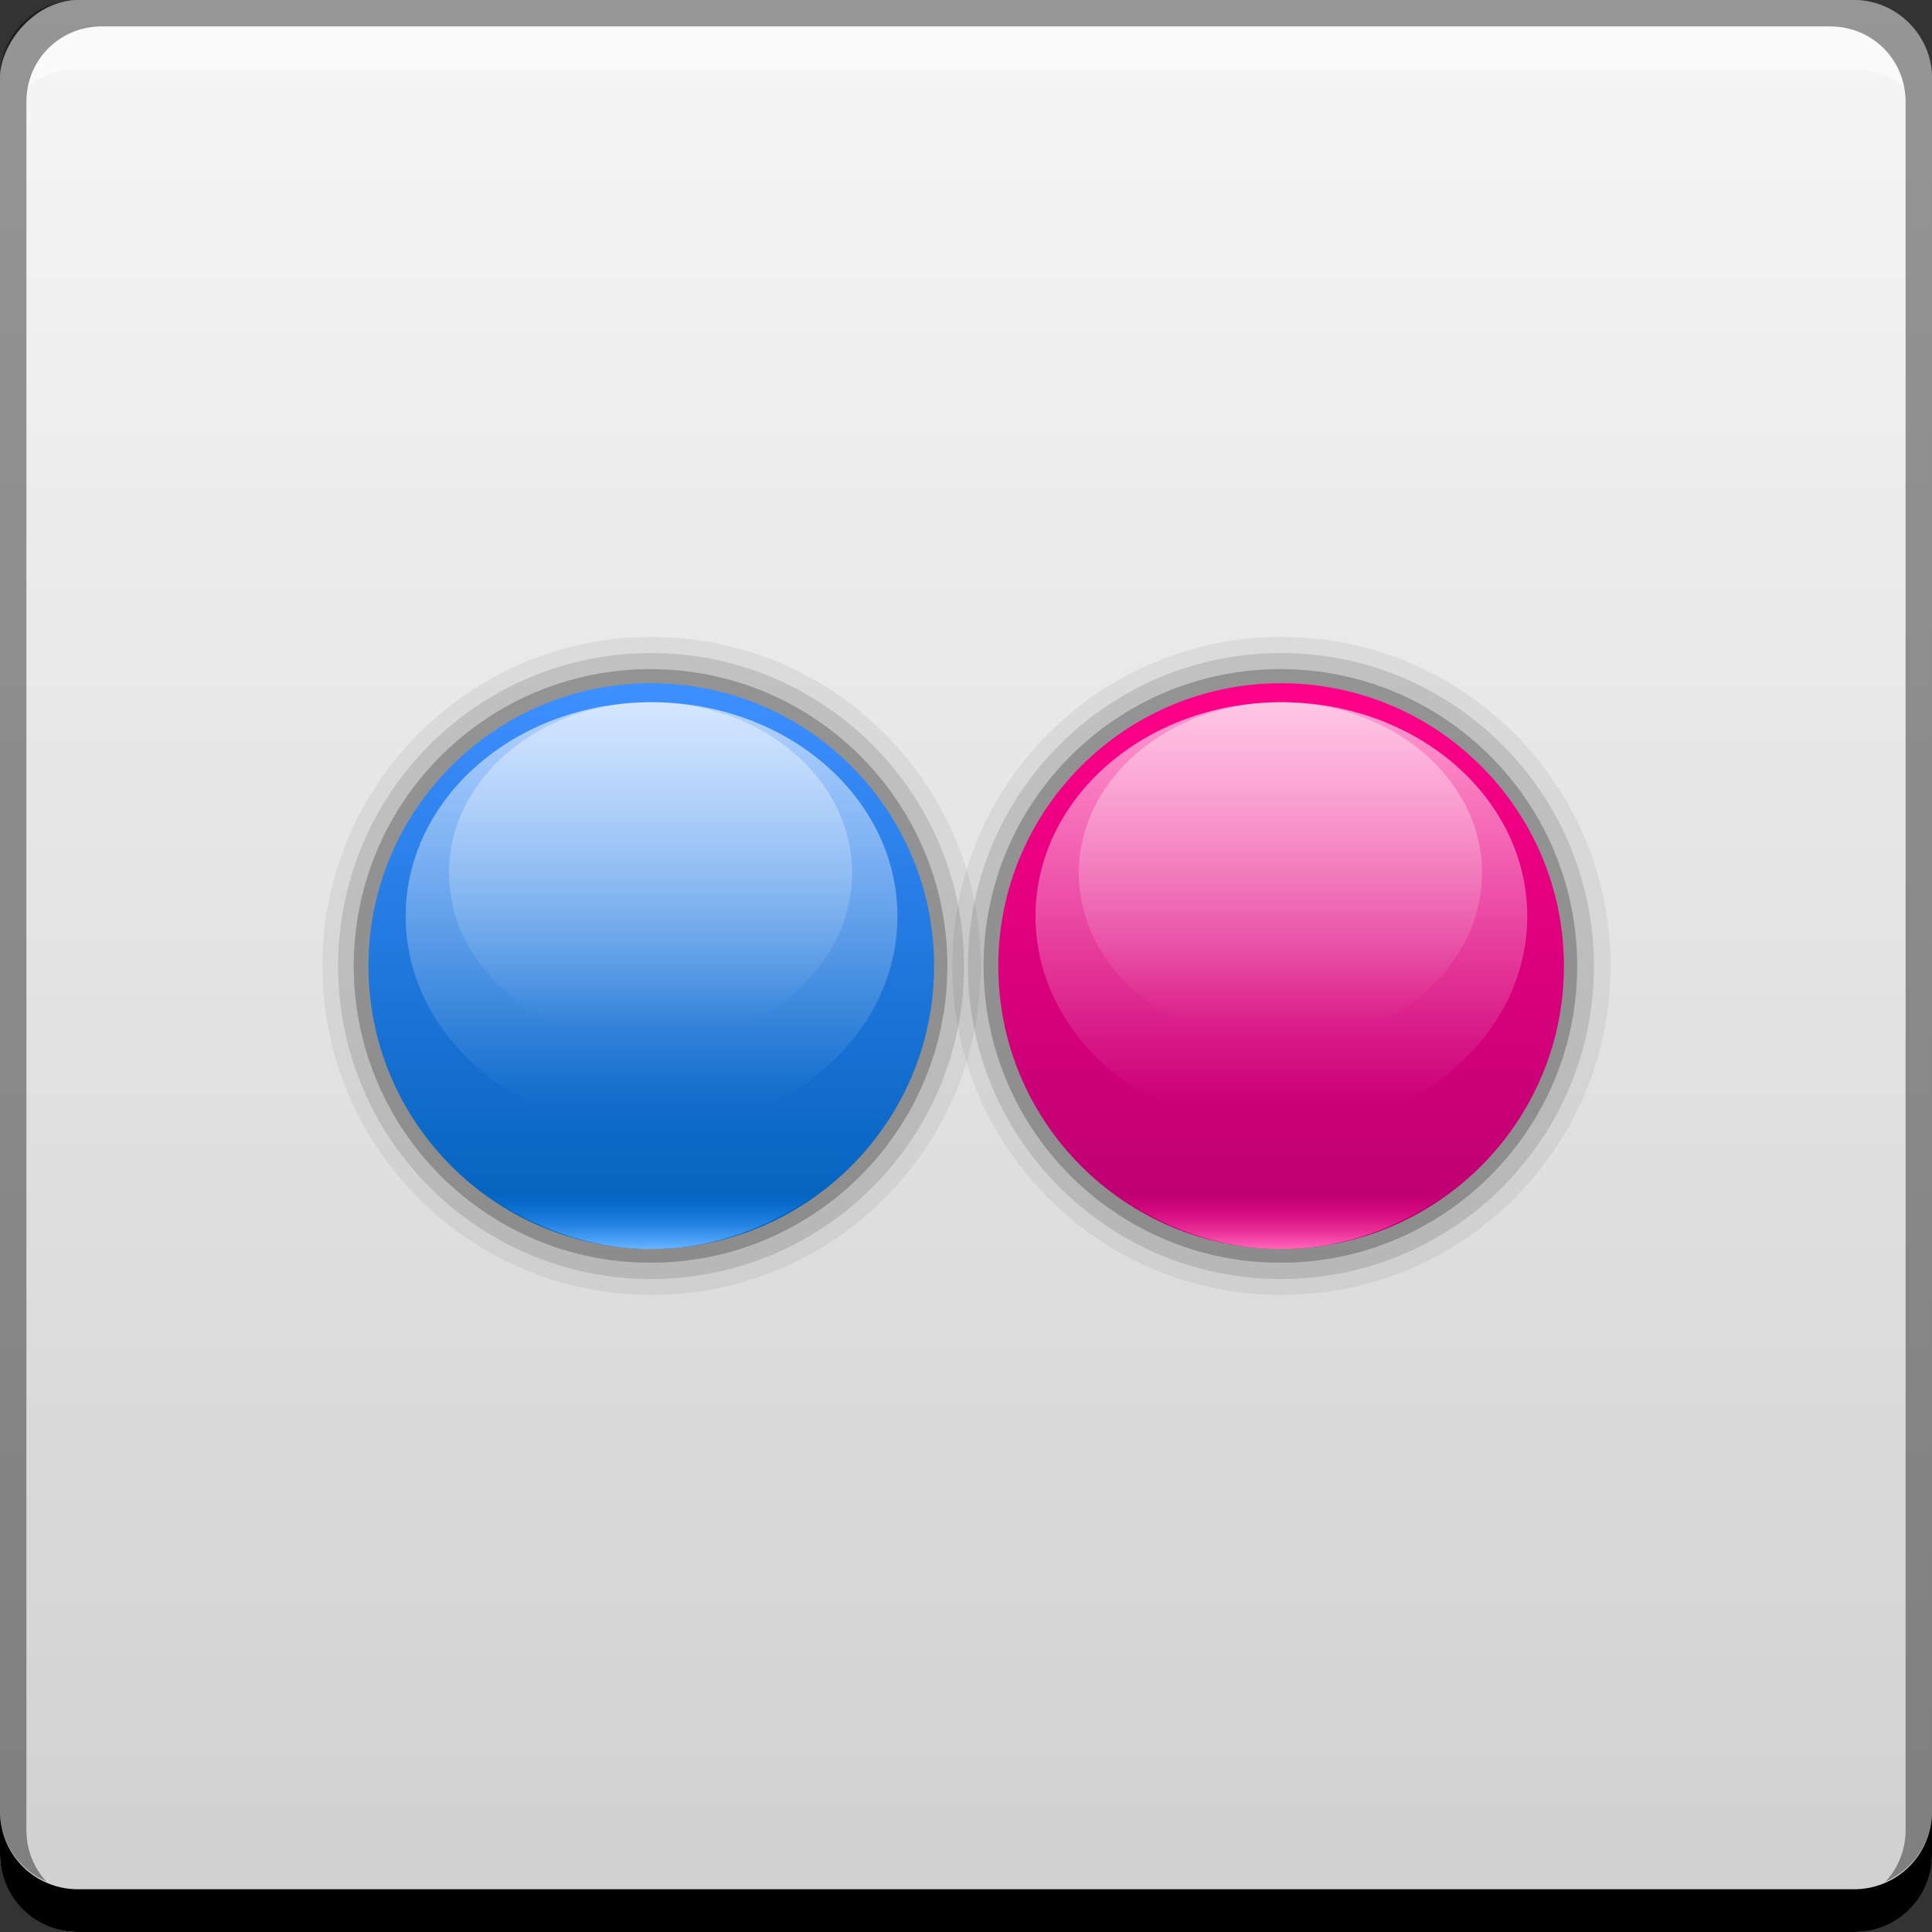 <svg xmlns="http://www.w3.org/2000/svg" xmlns:svg="http://www.w3.org/2000/svg" xmlns:xlink="http://www.w3.org/1999/xlink" id="svg2" width="48" height="48" version="1.1"><rect width="100%" height="100%" fill="#333333" stroke="none"/><defs id="defs4"><linearGradient id="linearGradient4309"><stop id="stop4311" offset="0" stop-color="#d0d0d0" stop-opacity="1"/><stop id="stop4313" offset="1" stop-color="#f6f6f6" stop-opacity="1"/></linearGradient><linearGradient id="linearGradient4295"><stop id="stop4297" offset="0" stop-color="#005fb8" stop-opacity="1"/><stop id="stop4299" offset="1" stop-color="#3e8fff" stop-opacity="1"/></linearGradient><linearGradient id="linearGradient4289"><stop id="stop4291" offset="0" stop-color="#67b2ff" stop-opacity="1"/><stop id="stop4293" offset="1" stop-color="#0780ff" stop-opacity="0"/></linearGradient><linearGradient id="linearGradient845" x1="25.766" x2="25.766" y1="-1052.361" y2="-1004.361" gradientUnits="userSpaceOnUse" xlink:href="#linearGradient4309"/><linearGradient id="linearGradient2193" x1="26.937" x2="26.937" y1="8.69" y2="1.94" gradientUnits="userSpaceOnUse" xlink:href="#linearGradient2186"/><linearGradient id="linearGradient2186"><stop id="stop2189" offset="0" stop-color="#b7006f" stop-opacity="1"/><stop id="stop2191" offset="1" stop-color="#ff0089" stop-opacity="1"/></linearGradient><linearGradient id="linearGradient2203" x1="26.875" x2="26.875" y1="1.659" y2="8.188" gradientUnits="userSpaceOnUse" xlink:href="#linearGradient2197"/><linearGradient id="linearGradient2197"><stop id="stop2199" offset="0" stop-color="#fff" stop-opacity="1"/><stop id="stop2201" offset="1" stop-color="#fff" stop-opacity="0"/></linearGradient><linearGradient id="linearGradient2207" x1="26.875" x2="26.875" y1="-.728" y2="8.188" gradientUnits="userSpaceOnUse" xlink:href="#linearGradient2197"/><linearGradient id="linearGradient2219" x1="26.871" x2="26.871" y1="5.335" y2="2.847" gradientTransform="matrix(1.733,0,0,0.552,40.097,1001.779)" gradientUnits="userSpaceOnUse" xlink:href="#linearGradient2224"/><linearGradient id="linearGradient2224"><stop id="stop2226" offset="0" stop-color="#ff64b9" stop-opacity="1"/><stop id="stop2228" offset="1" stop-color="#ff008a" stop-opacity="0"/></linearGradient><linearGradient id="linearGradient4275" x1="26.937" x2="26.937" y1="8.69" y2="1.94" gradientUnits="userSpaceOnUse" xlink:href="#linearGradient4295"/><linearGradient id="linearGradient4277" x1="26.875" x2="26.875" y1="1.659" y2="8.188" gradientUnits="userSpaceOnUse" xlink:href="#linearGradient2197"/><linearGradient id="linearGradient4279" x1="26.875" x2="26.875" y1="-.728" y2="8.188" gradientUnits="userSpaceOnUse" xlink:href="#linearGradient2197"/><linearGradient id="linearGradient4281" x1="26.871" x2="26.871" y1="5.335" y2="2.847" gradientTransform="matrix(1.733,0,0,0.552,20.495,1001.779)" gradientUnits="userSpaceOnUse" xlink:href="#linearGradient4289"/></defs><g id="layer1" transform="translate(0,-1004.362)"><rect id="rect2991-1" width="48" height="48" x="0" y="-1052.362" fill="url(#linearGradient845)" fill-opacity="1" stroke="none" ry="1.945" transform="scale(1,-1)"/><path id="rect846" fill="#000" fill-opacity="1" stroke="none" d="m -2.7e-6,1049.362 0,1.062 c 0,1.077 0.86,1.938 1.937,1.938 l 44.125,0 c 1.077,0 1.938,-0.86 1.938,-1.938 l 0,-1.062 c 0,1.077 -0.86,1.938 -1.938,1.938 l -44.125,0 C 0.86,1051.3 -2.7e-6,1050.439 -2.7e-6,1049.362 Z"/><path id="path7515" fill="#fff" fill-opacity=".537" stroke="none" d="m 2.531,1005.019 c -0.917,0 -1.671,0.639 -1.844,1.5 0.336,-0.28 0.775,-0.438 1.25,-0.438 l 44.125,0 c 0.475,0 0.914,0.158 1.25,0.438 -0.173,-0.861 -0.927,-1.5 -1.844,-1.5 L 2.531,1005.019 Z"/><path id="rect4280-0" fill="#000" fill-opacity=".392" stroke="none" d="m 1.937,1004.362 c -1.077,0 -1.937,0.86 -1.937,1.938 l 0,43.062 c 0,0.793 0.48,1.449 1.156,1.75 -0.309,-0.333 -0.5,-0.782 -0.5,-1.281 l 0,-42.938 c 0,-1.048 0.827,-1.875 1.875,-1.875 l 42.938,0 c 1.048,0 1.875,0.827 1.875,1.875 l 0,42.938 c 0,0.499 -0.191,0.948 -0.5,1.281 0.676,-0.301 1.156,-0.957 1.156,-1.75 l 0,-43.062 c 0,-1.077 -0.86,-1.938 -1.938,-1.938 L 1.937,1004.362 Z"/><g id="g4324" transform="translate(-54.835,30.644)"><path id="path4248" fill="#000" fill-opacity=".059" d="m 30.25,5.25 c 0,1.864 -1.511,3.375 -3.375,3.375 -1.864,0 -3.375,-1.511 -3.375,-3.375 0,-1.864 1.511,-3.375 3.375,-3.375 C 28.739,1.875 30.25,3.386 30.25,5.25 Z" transform="matrix(2.423,0,0,2.422,21.554,985.001)"/><path id="path4244" fill="#000" fill-opacity=".235" d="m 30.25,5.25 c 0,1.864 -1.511,3.375 -3.375,3.375 -1.864,0 -3.375,-1.511 -3.375,-3.375 0,-1.864 1.511,-3.375 3.375,-3.375 C 28.739,1.875 30.25,3.386 30.25,5.25 Z" transform="matrix(2.185,0,0,2.185,27.924,986.245)"/><path id="path4246" fill="#000" fill-opacity=".118" d="m 30.25,5.25 c 0,1.864 -1.511,3.375 -3.375,3.375 -1.864,0 -3.375,-1.511 -3.375,-3.375 0,-1.864 1.511,-3.375 3.375,-3.375 C 28.739,1.875 30.25,3.386 30.25,5.25 Z" transform="matrix(2.304,0,0,2.304,24.739,985.623)"/><path id="path1384" fill="url(#linearGradient2193)" fill-opacity="1" d="m 30.25,5.25 c 0,1.864 -1.511,3.375 -3.375,3.375 -1.864,0 -3.375,-1.511 -3.375,-3.375 0,-1.864 1.511,-3.375 3.375,-3.375 C 28.739,1.875 30.25,3.386 30.25,5.25 Z" transform="matrix(2.082,0,0,2.082,30.71,986.789)"/><path id="path2195" fill="url(#linearGradient2203)" fill-opacity="1" d="m 30.25,5.25 c 0,1.864 -1.511,3.375 -3.375,3.375 -1.864,0 -3.375,-1.511 -3.375,-3.375 0,-1.864 1.511,-3.375 3.375,-3.375 C 28.739,1.875 30.25,3.386 30.25,5.25 Z" opacity=".628" transform="matrix(1.81,0,0,1.576,38.027,988.209)"/><path id="path2205" fill="url(#linearGradient2207)" fill-opacity="1" d="m 30.25,5.25 c 0,1.864 -1.511,3.375 -3.375,3.375 -1.864,0 -3.375,-1.511 -3.375,-3.375 0,-1.864 1.511,-3.375 3.375,-3.375 C 28.739,1.875 30.25,3.386 30.25,5.25 Z" opacity=".62" transform="matrix(1.484,0,0,1.257,46.764,988.808)"/><path id="path2209" fill="url(#linearGradient2219)" fill-opacity="1" d="m 86.659,1002.864 c -1.605,0 -3.038,0.198 -4.099,0.52 1.158,0.84 2.559,1.366 4.099,1.366 1.54,0 2.941,-0.526 4.099,-1.366 C 89.698,1003.059 88.265,1002.864 86.659,1002.864 Z"/></g><g id="g4315" transform="translate(-50.881,30.644)"><path id="path4261" fill="#000" fill-opacity=".059" d="m 30.25,5.25 c 0,1.864 -1.511,3.375 -3.375,3.375 -1.864,0 -3.375,-1.511 -3.375,-3.375 0,-1.864 1.511,-3.375 3.375,-3.375 C 28.739,1.875 30.25,3.386 30.25,5.25 Z" transform="matrix(2.423,0,0,2.422,1.952,985.001)"/><path id="path4263" fill="#000" fill-opacity=".235" d="m 30.25,5.25 c 0,1.864 -1.511,3.375 -3.375,3.375 -1.864,0 -3.375,-1.511 -3.375,-3.375 0,-1.864 1.511,-3.375 3.375,-3.375 C 28.739,1.875 30.25,3.386 30.25,5.25 Z" transform="matrix(2.185,0,0,2.185,8.322,986.245)"/><path id="path4265" fill="#000" fill-opacity=".118" d="m 30.25,5.25 c 0,1.864 -1.511,3.375 -3.375,3.375 -1.864,0 -3.375,-1.511 -3.375,-3.375 0,-1.864 1.511,-3.375 3.375,-3.375 C 28.739,1.875 30.25,3.386 30.25,5.25 Z" transform="matrix(2.304,0,0,2.304,5.137,985.623)"/><path id="path4267" fill="url(#linearGradient4275)" fill-opacity="1" d="m 30.25,5.25 c 0,1.864 -1.511,3.375 -3.375,3.375 -1.864,0 -3.375,-1.511 -3.375,-3.375 0,-1.864 1.511,-3.375 3.375,-3.375 C 28.739,1.875 30.25,3.386 30.25,5.25 Z" transform="matrix(2.082,0,0,2.082,11.108,986.789)"/><path id="path4269" fill="url(#linearGradient4277)" fill-opacity="1" d="m 30.25,5.25 c 0,1.864 -1.511,3.375 -3.375,3.375 -1.864,0 -3.375,-1.511 -3.375,-3.375 0,-1.864 1.511,-3.375 3.375,-3.375 C 28.739,1.875 30.25,3.386 30.25,5.25 Z" opacity=".628" transform="matrix(1.81,0,0,1.576,18.425,988.209)"/><path id="path4271" fill="url(#linearGradient4279)" fill-opacity="1" d="m 30.25,5.25 c 0,1.864 -1.511,3.375 -3.375,3.375 -1.864,0 -3.375,-1.511 -3.375,-3.375 0,-1.864 1.511,-3.375 3.375,-3.375 C 28.739,1.875 30.25,3.386 30.25,5.25 Z" opacity=".62" transform="matrix(1.484,0,0,1.257,27.162,988.808)"/><path id="path4273" fill="url(#linearGradient4281)" fill-opacity="1" d="m 67.057,1002.864 c -1.605,0 -3.038,0.198 -4.099,0.52 1.158,0.84 2.559,1.366 4.099,1.366 1.54,0 2.941,-0.526 4.099,-1.366 C 70.095,1003.059 68.662,1002.864 67.057,1002.864 Z"/></g></g></svg>